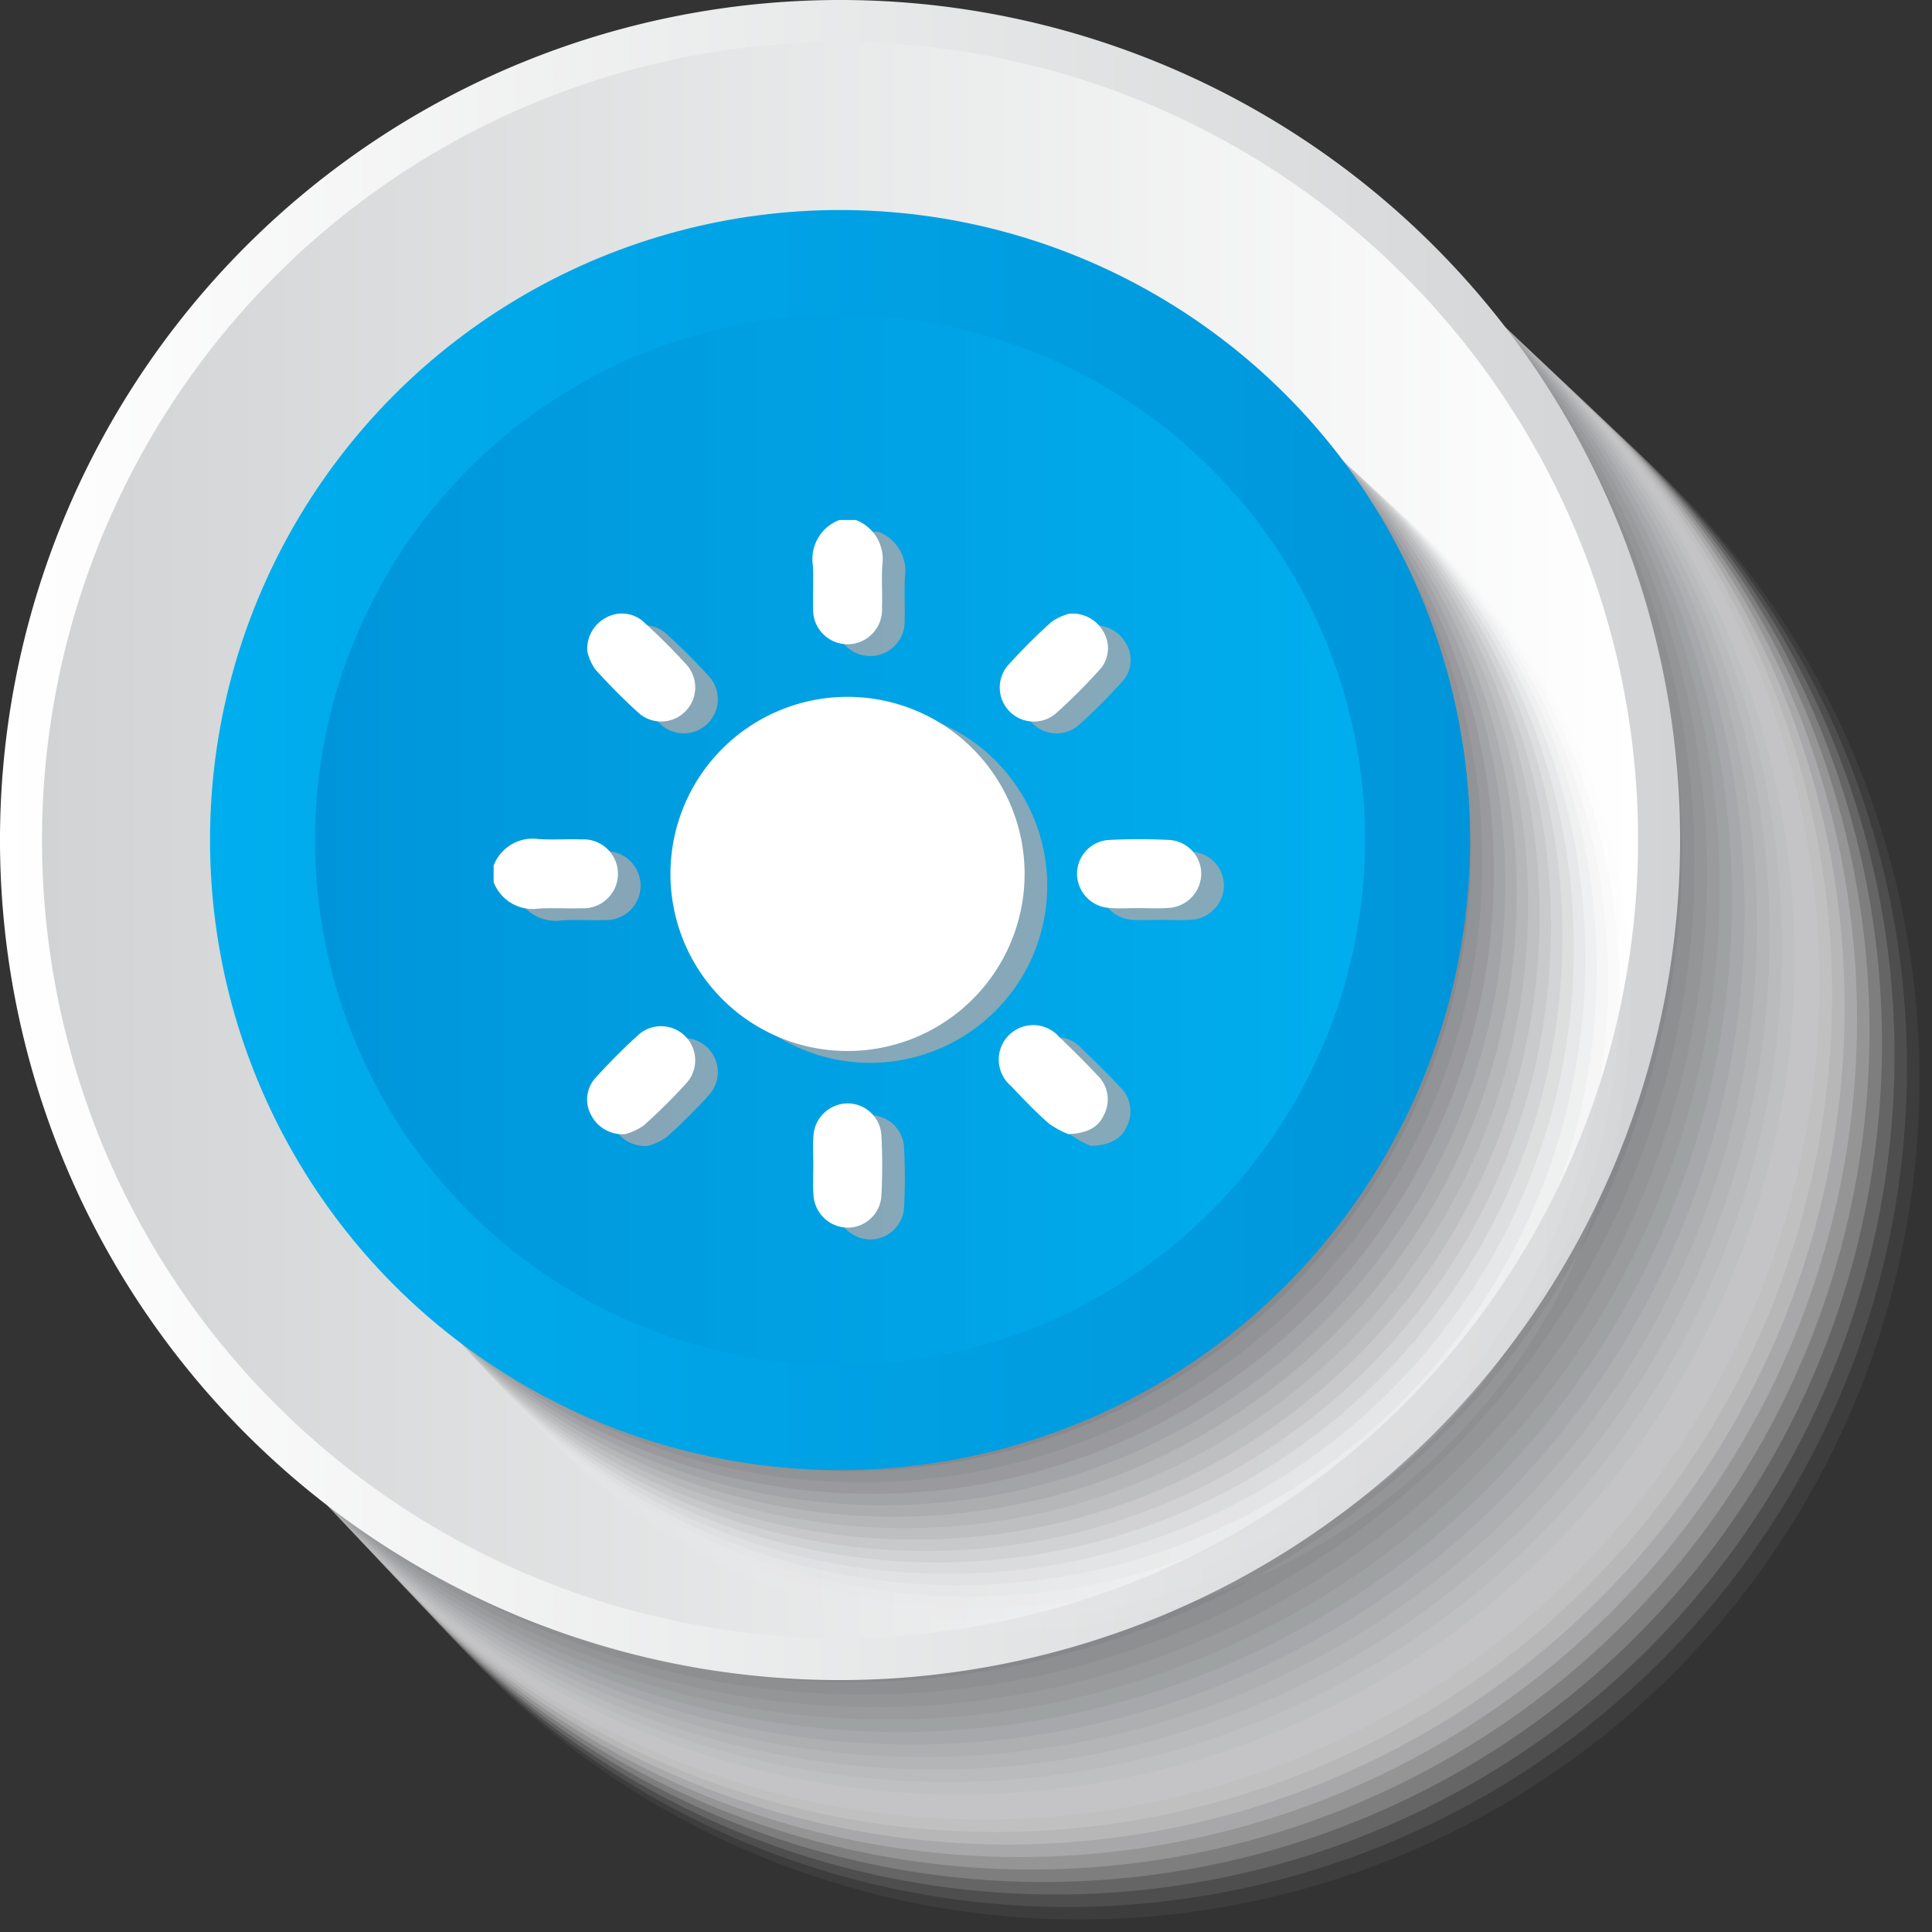 <svg xmlns="http://www.w3.org/2000/svg" xmlns:xlink="http://www.w3.org/1999/xlink" viewBox="0 0 145.72 145.72"><rect x="0" y="0" width="145.72" height="145.72" fill="#333333" stroke="none"/><defs><linearGradient id="linear-gradient" y1="63.36" x2="126.72" y2="63.36" gradientUnits="userSpaceOnUse"><stop offset="0" stop-color="#fff"/><stop offset="1" stop-color="#d1d3d4"/></linearGradient><linearGradient id="linear-gradient-2" x1="3.168" y1="63.36" x2="123.552" y2="63.36" gradientUnits="userSpaceOnUse"><stop offset="0" stop-color="#d1d3d4"/><stop offset="1" stop-color="#fff"/></linearGradient><linearGradient id="linear-gradient-3" x1="15.84" y1="63.36" x2="110.88" y2="63.36" gradientUnits="userSpaceOnUse"><stop offset="0" stop-color="#00aeee"/><stop offset="1" stop-color="#0095da"/></linearGradient><linearGradient id="linear-gradient-4" x1="23.76" y1="63.36" x2="102.96" y2="63.36" gradientUnits="userSpaceOnUse"><stop offset="0" stop-color="#0095da"/><stop offset="1" stop-color="#00aeee"/></linearGradient></defs><title>brightness</title><g style="isolation:isolate"><g id="Layer_2" data-name="Layer 2"><g id="symbol_buttons" data-name="symbol buttons"><g style="mix-blend-mode:multiply"><path d="M82.36,145.72a63.36,63.36,0,1,1,63.36-63.36A63.432,63.432,0,0,1,82.36,145.72Z" fill="#fff" opacity="0"/><path d="M81.455,144.778a63.322,63.322,0,1,1,63.322-63.322A63.394,63.394,0,0,1,81.455,144.778Z" fill="#f9f9f9" opacity="0.048"/><path d="M80.55,143.835A63.285,63.285,0,1,1,143.835,80.55,63.356,63.356,0,0,1,80.55,143.835Z" fill="#f3f3f3" opacity="0.095"/><path d="M79.646,142.893a63.247,63.247,0,1,1,63.247-63.247A63.318,63.318,0,0,1,79.646,142.893Z" fill="#ededee" opacity="0.143"/><path d="M78.741,141.95A63.209,63.209,0,1,1,141.95,78.741,63.281,63.281,0,0,1,78.741,141.95Z" fill="#e7e7e8" opacity="0.19"/><path d="M77.836,141.008a63.171,63.171,0,1,1,63.171-63.171A63.243,63.243,0,0,1,77.836,141.008Z" fill="#e1e1e2" opacity="0.238"/><path d="M76.931,140.065a63.134,63.134,0,1,1,63.134-63.134A63.205,63.205,0,0,1,76.931,140.065Z" fill="#dbdbdc" opacity="0.286"/><path d="M76.027,139.123a63.1,63.1,0,1,1,63.1-63.1A63.167,63.167,0,0,1,76.027,139.123Z" fill="#d5d5d6" opacity="0.333"/><path d="M75.122,138.18A63.058,63.058,0,1,1,138.18,75.122,63.13,63.13,0,0,1,75.122,138.18Z" fill="#cfcfd1" opacity="0.381"/><path d="M74.217,137.238a63.021,63.021,0,1,1,63.021-63.021A63.092,63.092,0,0,1,74.217,137.238Z" fill="#c9c9cb" opacity="0.429"/><path d="M73.312,136.3A62.983,62.983,0,1,1,136.3,73.312,63.054,63.054,0,0,1,73.312,136.3Z" fill="#c3c3c5" opacity="0.476"/><path d="M72.408,135.353a62.945,62.945,0,1,1,62.945-62.945A63.016,63.016,0,0,1,72.408,135.353Z" fill="#bcbebf" opacity="0.524"/><path d="M71.5,134.41A62.907,62.907,0,1,1,134.41,71.5,62.979,62.979,0,0,1,71.5,134.41Z" fill="#b6b8b9" opacity="0.571"/><path d="M70.6,133.468a62.87,62.87,0,1,1,62.87-62.87A62.941,62.941,0,0,1,70.6,133.468Z" fill="#b0b2b3" opacity="0.619"/><path d="M69.693,132.525a62.832,62.832,0,1,1,62.832-62.832A62.9,62.9,0,0,1,69.693,132.525Z" fill="#aaacae" opacity="0.667"/><path d="M68.789,131.583a62.794,62.794,0,1,1,62.794-62.794A62.865,62.865,0,0,1,68.789,131.583Z" fill="#a4a6a8" opacity="0.714"/><path d="M67.884,130.64A62.757,62.757,0,1,1,130.64,67.884,62.828,62.828,0,0,1,67.884,130.64Z" fill="#9ea0a2" opacity="0.762"/><path d="M66.979,129.7A62.719,62.719,0,1,1,129.7,66.979,62.79,62.79,0,0,1,66.979,129.7Z" fill="#989a9c" opacity="0.81"/><path d="M66.074,128.755a62.681,62.681,0,1,1,62.681-62.681A62.752,62.752,0,0,1,66.074,128.755Z" fill="#929496" opacity="0.857"/><path d="M65.17,127.813A62.643,62.643,0,1,1,127.813,65.17,62.714,62.714,0,0,1,65.17,127.813Z" fill="#8c8e91" opacity="0.905"/><path d="M64.265,126.87A62.606,62.606,0,1,1,126.87,64.265,62.677,62.677,0,0,1,64.265,126.87Z" fill="#86888b" opacity="0.952"/><path d="M63.36,125.928A62.568,62.568,0,1,1,125.928,63.36,62.639,62.639,0,0,1,63.36,125.928Z" fill="#808285"/></g><path d="M63.36,126.72a63.36,63.36,0,1,1,63.36-63.36A63.432,63.432,0,0,1,63.36,126.72Z" fill="url(#linear-gradient)"/><path d="M63.36,123.552A60.192,60.192,0,1,1,123.552,63.36,60.26,60.26,0,0,1,63.36,123.552Z" fill="url(#linear-gradient-2)"/><g style="mix-blend-mode:multiply"><circle cx="76.36" cy="76.36" r="47.52" fill="#fff" opacity="0"/><circle cx="75.548" cy="75.547" r="47.47" fill="#f7f7f7" opacity="0.063"/><circle cx="74.735" cy="74.735" r="47.421" fill="#efeff0" opacity="0.125"/><circle cx="73.923" cy="73.922" r="47.372" fill="#e7e8e8" opacity="0.188"/><circle cx="73.11" cy="73.11" r="47.322" fill="#dfe0e1" opacity="0.25"/><circle cx="72.298" cy="72.297" r="47.272" fill="#d7d8d9" opacity="0.313"/><circle cx="71.485" cy="71.485" r="47.223" fill="#cfd0d1" opacity="0.375"/><circle cx="70.673" cy="70.672" r="47.174" fill="#c7c8ca" opacity="0.438"/><circle cx="69.86" cy="69.86" r="47.124" fill="#c0c1c2" opacity="0.5"/><circle cx="69.048" cy="69.047" r="47.074" fill="#b8b9ba" opacity="0.563"/><circle cx="68.235" cy="68.235" r="47.025" fill="#b0b1b3" opacity="0.625"/><circle cx="67.423" cy="67.422" r="46.976" fill="#a8a9ab" opacity="0.688"/><circle cx="66.61" cy="66.61" r="46.926" fill="#a0a1a4" opacity="0.75"/><circle cx="65.798" cy="65.797" r="46.876" fill="#98999c" opacity="0.813"/><circle cx="64.985" cy="64.985" r="46.827" fill="#909294" opacity="0.875"/><circle cx="64.173" cy="64.172" r="46.778" fill="#888a8d" opacity="0.938"/><circle cx="63.36" cy="63.36" r="46.728" fill="#808285"/></g><circle cx="63.36" cy="63.36" r="47.52" fill="url(#linear-gradient-3)"/><path d="M63.36,102.96a39.6,39.6,0,1,1,39.6-39.6A39.645,39.645,0,0,1,63.36,102.96Z" fill="url(#linear-gradient-4)"/><g opacity="0.8" style="mix-blend-mode:multiply"><path d="M66.257,40.111a3.156,3.156,0,0,1,2,3.4c-.07,1.071.014,2.152-.025,3.227a2.6,2.6,0,1,1-5.192,0c-.038-1.075.045-2.155-.025-3.227a3.156,3.156,0,0,1,2-3.4Z" fill="#a7a9ac"/><path d="M38.939,66.178a3.156,3.156,0,0,1,3.406-2c1.071.069,2.152-.014,3.226.025a2.6,2.6,0,1,1,0,5.192c-1.074.038-2.155-.045-3.226.025a3.156,3.156,0,0,1-3.406-2Z" fill="#a7a9ac"/><path d="M78.988,66.851a13.356,13.356,0,1,1-13.259-13.4A13.355,13.355,0,0,1,78.988,66.851Z" fill="#a7a9ac"/><path d="M87.576,69.383c-.727,0-1.457.048-2.179-.01a2.6,2.6,0,0,1-2.453-2.6,2.556,2.556,0,0,1,2.4-2.528,44,44,0,0,1,4.564,0,2.561,2.561,0,0,1,2.405,2.53,2.609,2.609,0,0,1-2.459,2.594C89.1,69.432,88.337,69.383,87.576,69.383Z" fill="#a7a9ac"/><path d="M63.053,88.745c0-.726-.048-1.457.01-2.179a2.6,2.6,0,0,1,2.6-2.451,2.556,2.556,0,0,1,2.526,2.407,44,44,0,0,1,0,4.564,2.56,2.56,0,0,1-2.532,2.4,2.607,2.607,0,0,1-2.591-2.462C63,90.271,63.053,89.506,63.053,88.745Z" fill="#a7a9ac"/><path d="M82.34,47.182a2.657,2.657,0,0,1,2.589,1.35,2.414,2.414,0,0,1-.243,2.829,42.762,42.762,0,0,1-3.373,3.376,2.57,2.57,0,0,1-3.6-3.635,44.437,44.437,0,0,1,3.3-3.3A4.306,4.306,0,0,1,82.34,47.182Z" fill="#a7a9ac"/><path d="M46.005,50.024a2.641,2.641,0,0,1,1.427-2.554,2.438,2.438,0,0,1,2.821.328c1.147,1.05,2.26,2.148,3.3,3.305a2.57,2.57,0,0,1-3.6,3.633,44.268,44.268,0,0,1-3.367-3.381A3.93,3.93,0,0,1,46.005,50.024Z" fill="#a7a9ac"/><path d="M48.874,86.43A2.651,2.651,0,0,1,46.3,85.009a2.429,2.429,0,0,1,.321-2.821c1.049-1.149,2.148-2.26,3.3-3.3a2.573,2.573,0,0,1,3.58,3.675,43.732,43.732,0,0,1-3.24,3.216A4.559,4.559,0,0,1,48.874,86.43Z" fill="#a7a9ac"/><path d="M82.294,86.433a6.439,6.439,0,0,1-1.487-.814c-1.013-.887-1.946-1.87-2.876-2.848a2.6,2.6,0,1,1,3.679-3.658c1,.956,1.984,1.933,2.931,2.941a2.513,2.513,0,0,1,.447,2.9C84.558,85.931,83.712,86.367,82.294,86.433Z" fill="#a7a9ac"/></g><path d="M64.549,39.22a3.156,3.156,0,0,1,2,3.4c-.07,1.071.014,2.152-.025,3.227a2.6,2.6,0,1,1-5.192,0c-.038-1.075.045-2.155-.025-3.227a3.156,3.156,0,0,1,2-3.4Z" fill="#fff"/><path d="M37.231,65.287a3.156,3.156,0,0,1,3.406-2c1.071.069,2.152-.014,3.226.025a2.6,2.6,0,1,1,0,5.192c-1.074.038-2.155-.045-3.226.025a3.156,3.156,0,0,1-3.406-2Z" fill="#fff"/><path d="M77.28,65.96a13.356,13.356,0,1,1-13.259-13.4A13.355,13.355,0,0,1,77.28,65.96Z" fill="#fff"/><path d="M85.867,68.492c-.727,0-1.457.048-2.179-.01a2.6,2.6,0,0,1-2.453-2.6,2.556,2.556,0,0,1,2.4-2.528,44,44,0,0,1,4.564,0,2.561,2.561,0,0,1,2.405,2.53,2.609,2.609,0,0,1-2.459,2.594C87.393,68.541,86.628,68.492,85.867,68.492Z" fill="#fff"/><path d="M61.344,87.854c0-.726-.048-1.457.01-2.179a2.6,2.6,0,0,1,2.6-2.451,2.556,2.556,0,0,1,2.526,2.407,44,44,0,0,1,0,4.564,2.56,2.56,0,0,1-2.532,2.4,2.607,2.607,0,0,1-2.591-2.462C61.3,89.38,61.344,88.615,61.344,87.854Z" fill="#fff"/><path d="M80.632,46.291a2.657,2.657,0,0,1,2.589,1.35,2.414,2.414,0,0,1-.243,2.829A42.762,42.762,0,0,1,79.6,53.847,2.57,2.57,0,0,1,76,50.212a44.437,44.437,0,0,1,3.3-3.3A4.306,4.306,0,0,1,80.632,46.291Z" fill="#fff"/><path d="M44.3,49.133a2.641,2.641,0,0,1,1.427-2.554,2.438,2.438,0,0,1,2.821.328c1.147,1.05,2.26,2.148,3.3,3.305a2.57,2.57,0,0,1-3.6,3.633,44.268,44.268,0,0,1-3.367-3.381A3.93,3.93,0,0,1,44.3,49.133Z" fill="#fff"/><path d="M47.166,85.539a2.651,2.651,0,0,1-2.573-1.421,2.429,2.429,0,0,1,.321-2.821c1.049-1.149,2.148-2.26,3.3-3.3a2.573,2.573,0,0,1,3.58,3.675,43.732,43.732,0,0,1-3.24,3.216A4.559,4.559,0,0,1,47.166,85.539Z" fill="#fff"/><path d="M80.586,85.542a6.439,6.439,0,0,1-1.487-.814c-1.013-.887-1.946-1.87-2.876-2.848A2.6,2.6,0,1,1,79.9,78.222c1,.956,1.984,1.933,2.931,2.941a2.513,2.513,0,0,1,.447,2.9C82.85,85.04,82,85.476,80.586,85.542Z" fill="#fff"/></g></g></g></svg>